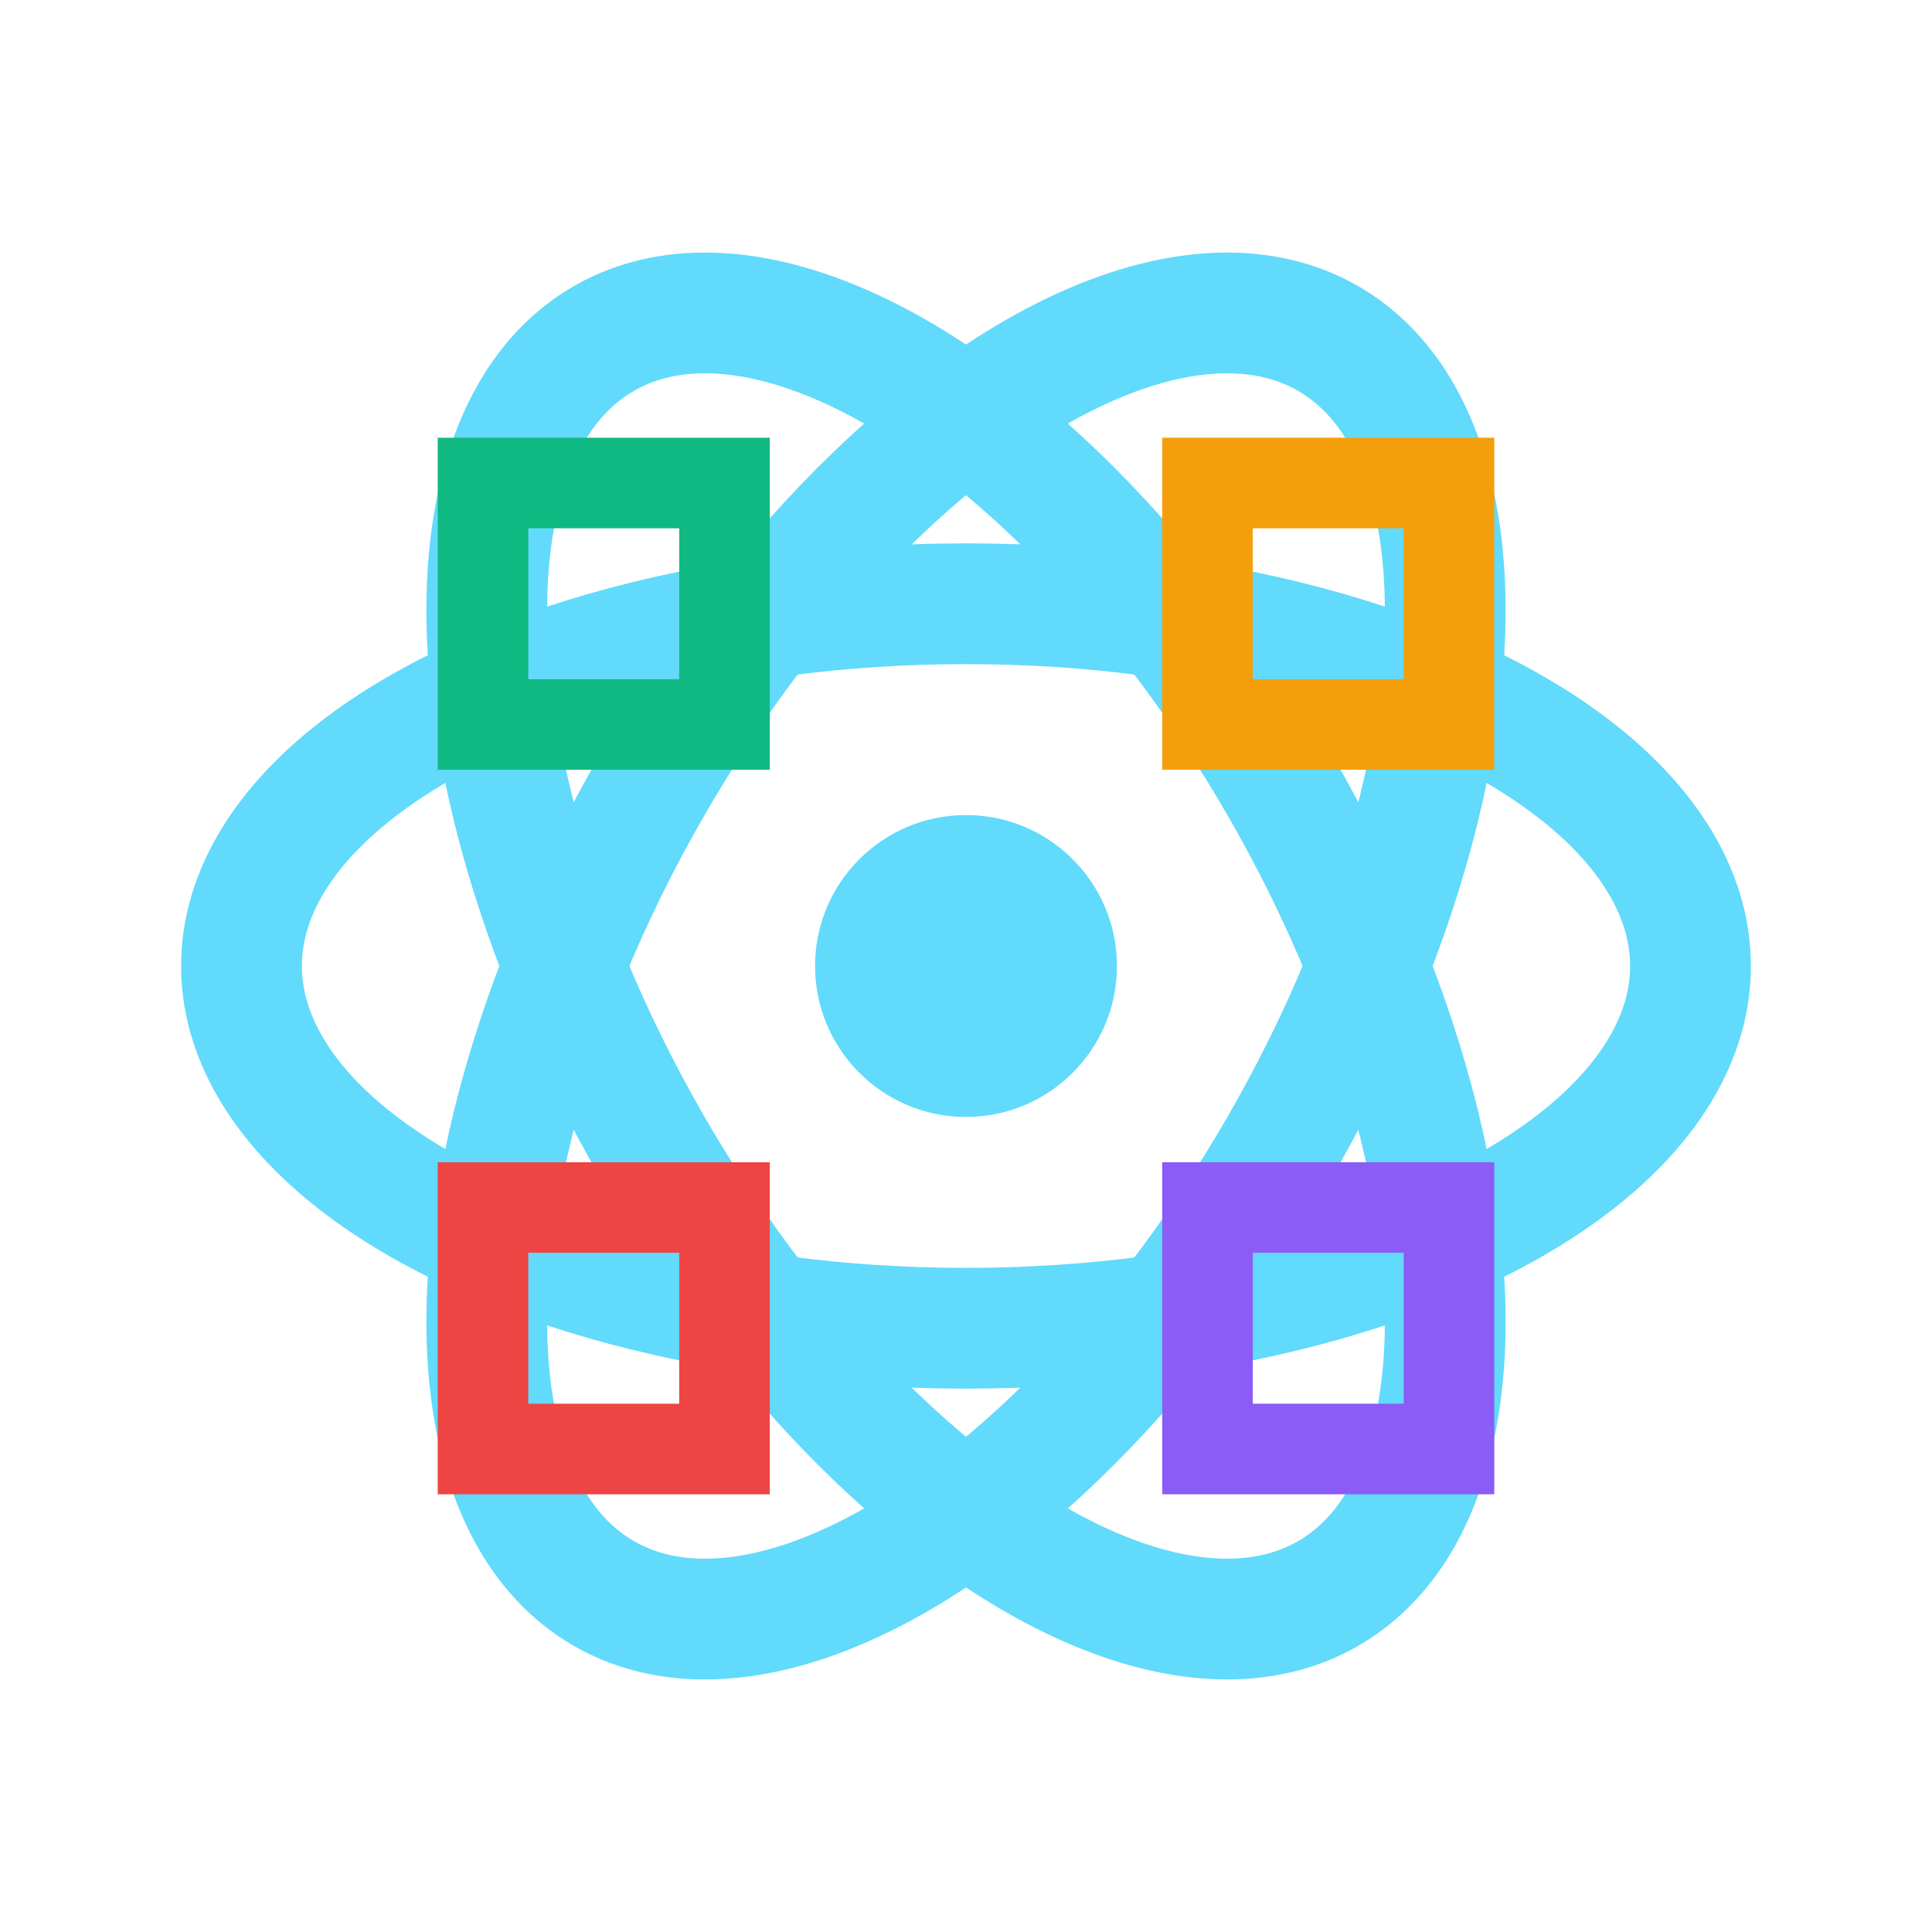 <svg width="32" height="32" viewBox="0 0 32 32" fill="none" xmlns="http://www.w3.org/2000/svg">
  <!-- React-inspired orbital rings -->
  <ellipse cx="16" cy="16" rx="12" ry="6" stroke="#61DAFB" stroke-width="2" fill="none"/>
  <ellipse cx="16" cy="16" rx="12" ry="6" stroke="#61DAFB" stroke-width="2" fill="none" transform="rotate(60 16 16)"/>
  <ellipse cx="16" cy="16" rx="12" ry="6" stroke="#61DAFB" stroke-width="2" fill="none" transform="rotate(-60 16 16)"/>
  
  <!-- Center nucleus -->
  <circle cx="16" cy="16" r="2.5" fill="#61DAFB"/>
  
  <!-- Challenge/building elements -->
  <path d="M8 8 L12 8 L12 12 L8 12 Z" fill="none" stroke="#10B981" stroke-width="1.5" stroke-linecap="round"/>
  <path d="M20 8 L24 8 L24 12 L20 12 Z" fill="none" stroke="#F59E0B" stroke-width="1.5" stroke-linecap="round"/>
  <path d="M8 20 L12 20 L12 24 L8 24 Z" fill="none" stroke="#EF4444" stroke-width="1.5" stroke-linecap="round"/>
  <path d="M20 20 L24 20 L24 24 L20 24 Z" fill="none" stroke="#8B5CF6" stroke-width="1.5" stroke-linecap="round"/>
</svg>